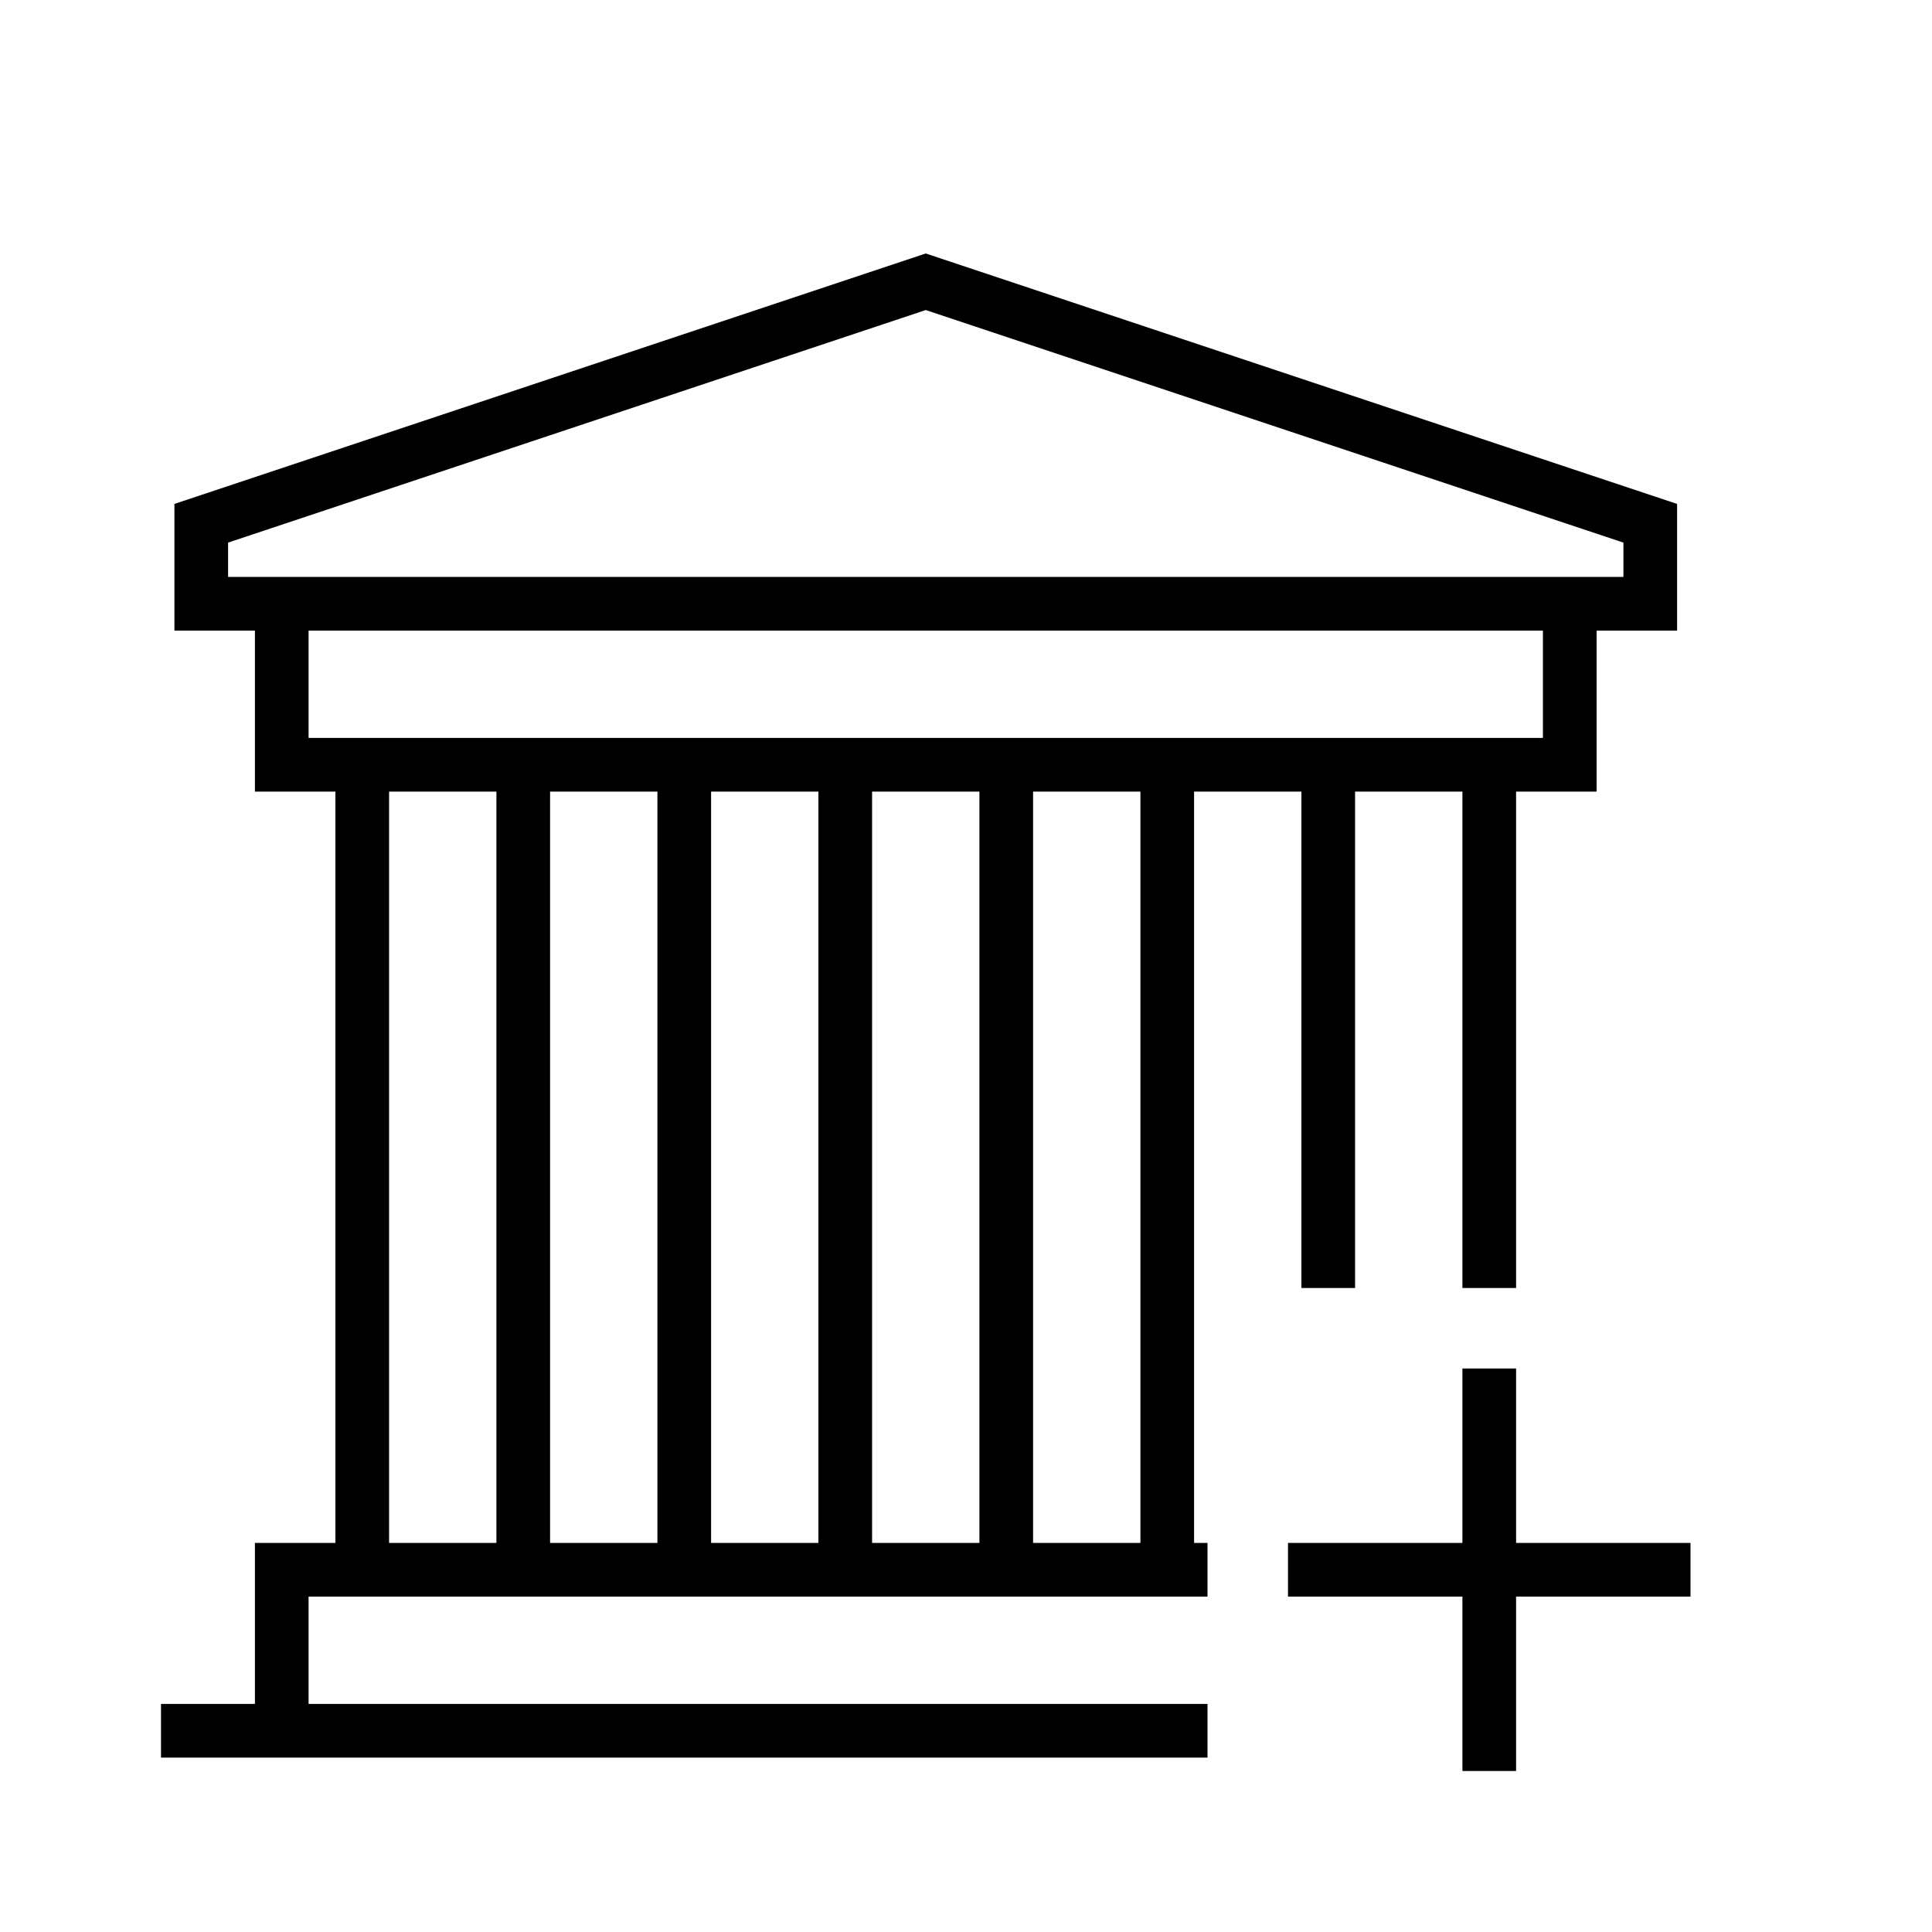 <svg xmlns="http://www.w3.org/2000/svg" width="36" height="36" viewBox="0 0 36 36">
  <path fill="none" stroke="#000" d="M30.75,11.25 L30.75,9.75 L17.25,5.25 L3.75,9.75 L3.75,11.25 L30.75,11.25 Z M5.25,11.25 L5.25,14.25 L29.25,14.25 L29.25,11.25 M3,32.25 L21,32.25 M22.5,32.25 L5.25,32.25 L5.25,29.25 L22.5,29.25 M9.75,29.25 L9.75,14.25 M6.75,14.25 L6.75,29.25 M15.75,29.25 L15.75,14.25 M12.75,14.25 L12.75,29.25 M21.75,29.25 L21.75,14.25 M18.75,14.25 L18.75,29.25 M24.75,14.25 L24.75,24 M27.75,24 L27.75,14.25 M27.75,25.5 L27.75,33 M24,29.25 L31.5,29.25"/>
</svg>
